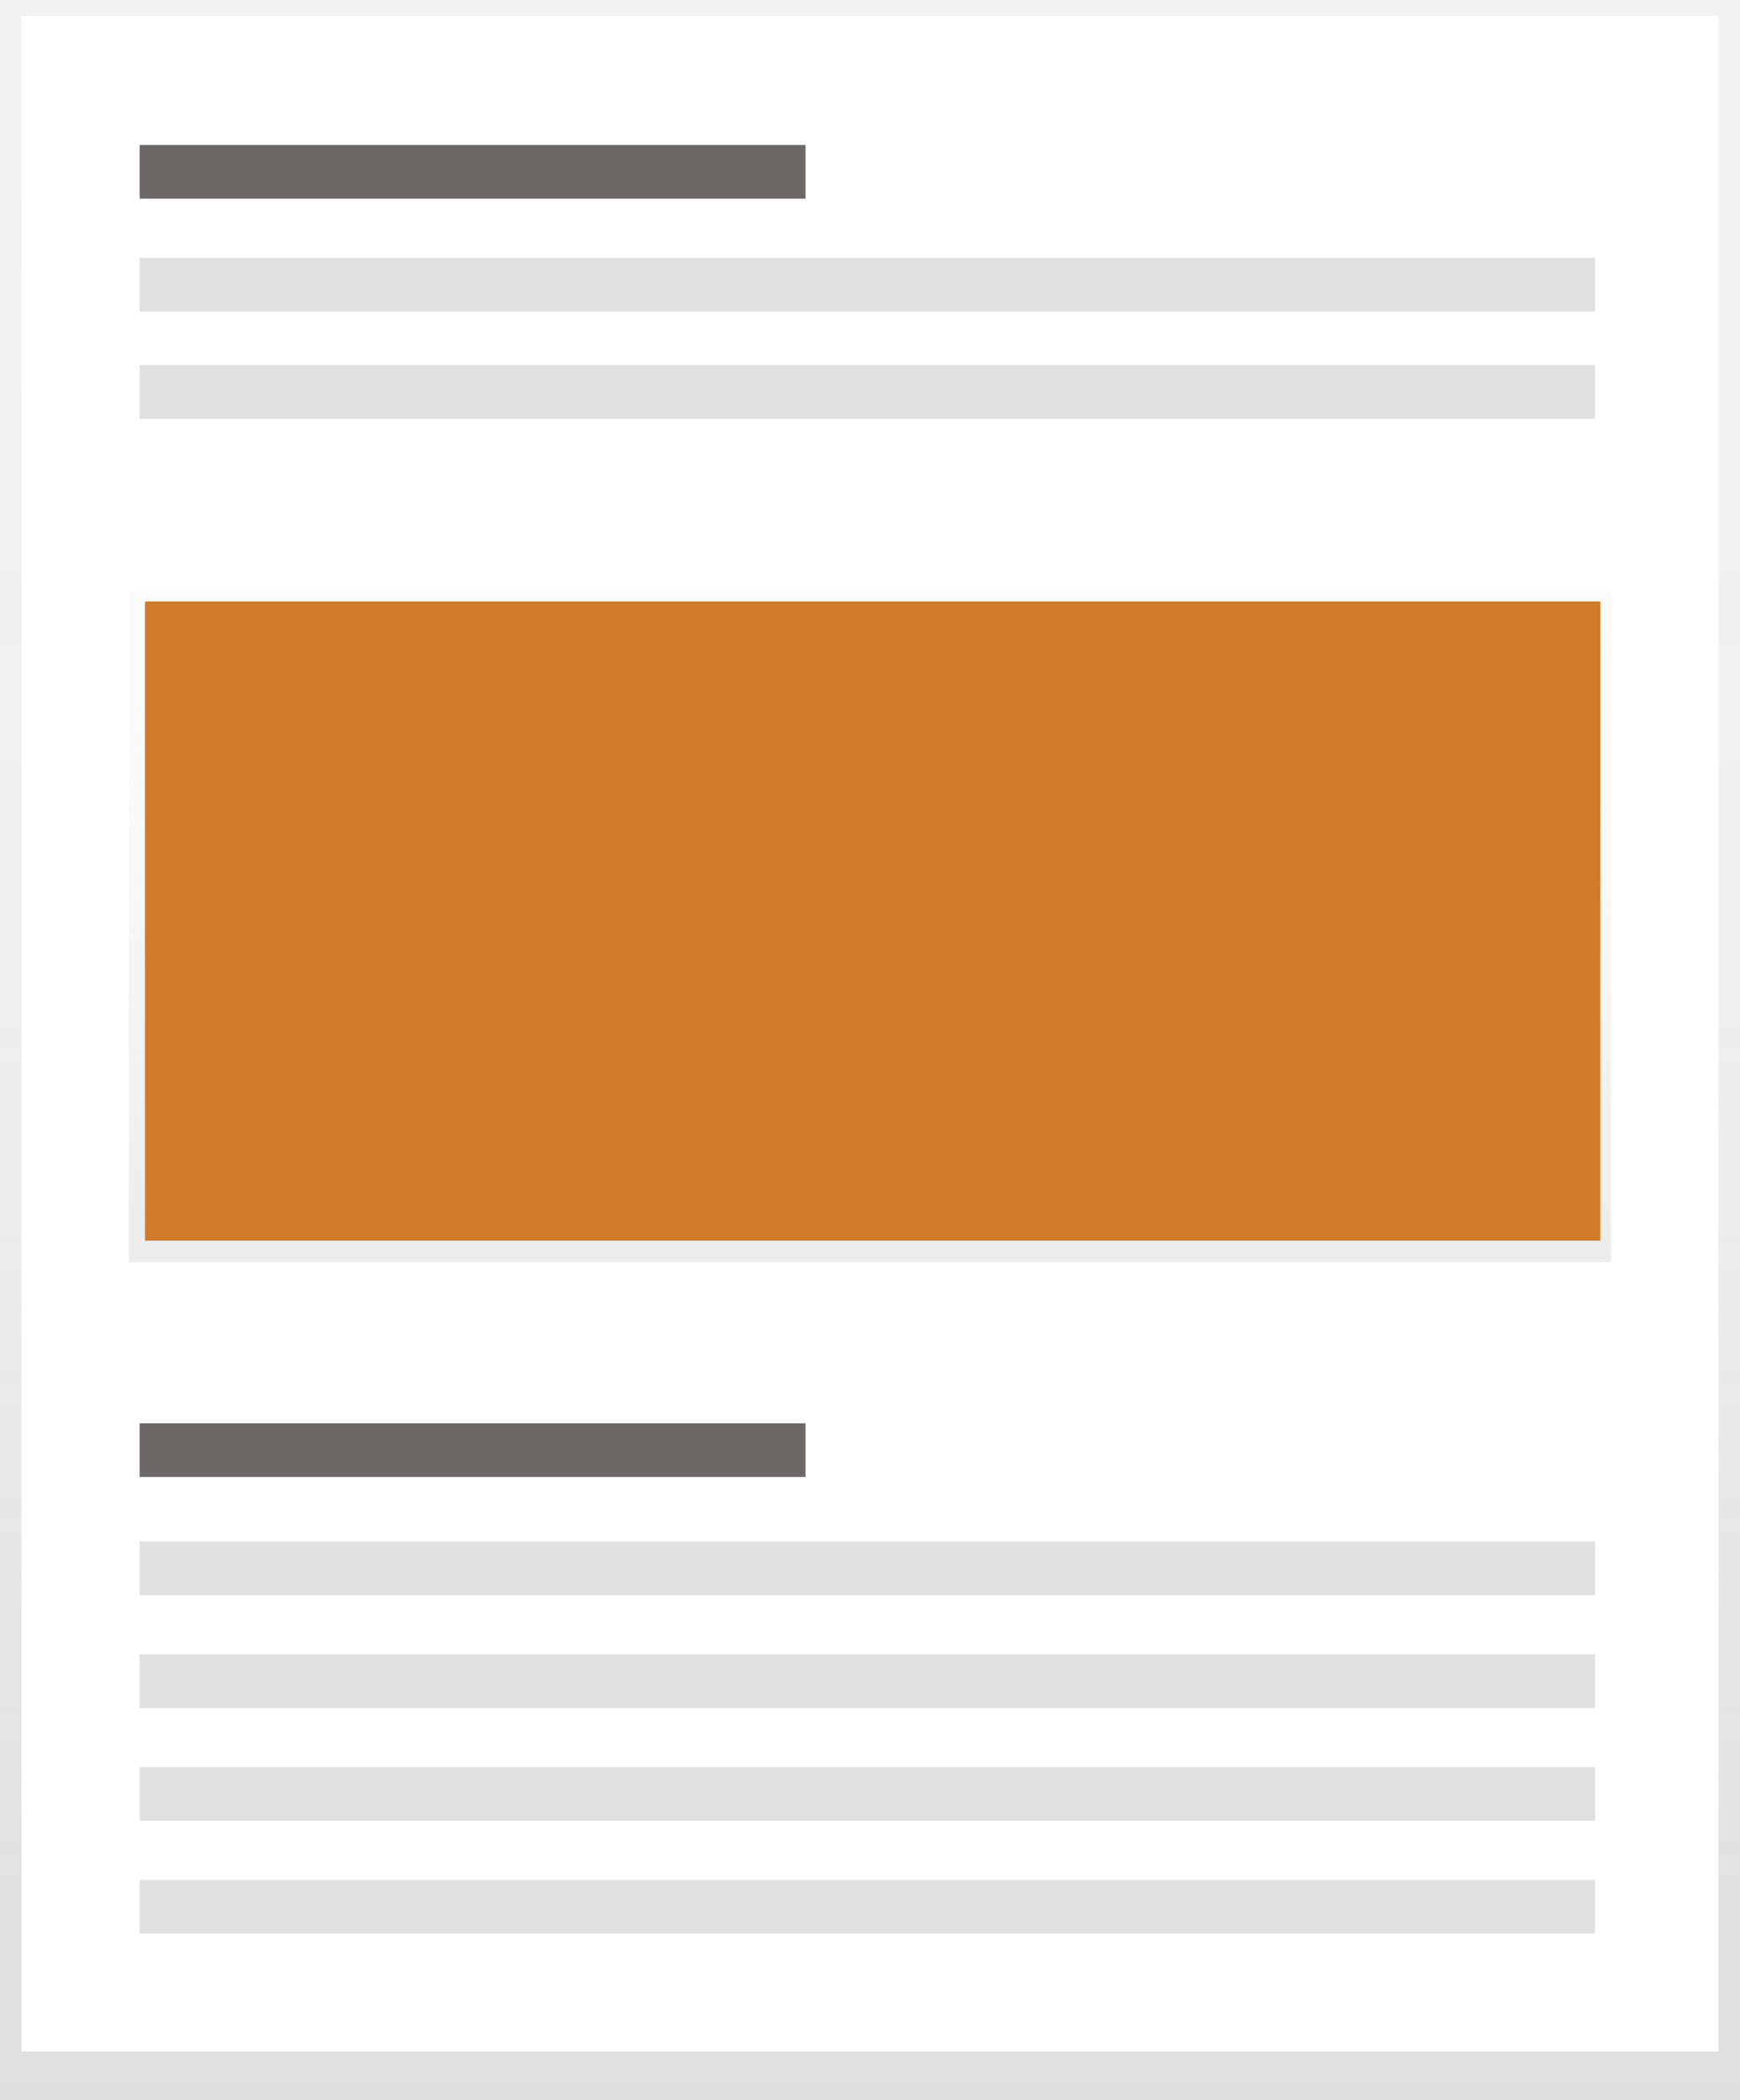 <svg xmlns="http://www.w3.org/2000/svg" width="324" height="391" viewBox="0 0 324 391">
    <defs>
        <linearGradient id="a" x1="49.999%" x2="49.999%" y1="100%" y2="0%">
            <stop offset="0%" stop-color="gray" stop-opacity=".25"/>
            <stop offset="54%" stop-color="gray" stop-opacity=".12"/>
            <stop offset="100%" stop-color="gray" stop-opacity=".1"/>
        </linearGradient>
        <linearGradient id="b" x1="50%" x2="50%" y1="100%" y2="0%">
            <stop offset="0%" stop-color="#B3B3B3" stop-opacity=".25"/>
            <stop offset="54%" stop-color="#B3B3B3" stop-opacity=".1"/>
            <stop offset="100%" stop-color="#B3B3B3" stop-opacity=".05"/>
        </linearGradient>
    </defs>
    <g fill="none" fill-rule="evenodd">
        <path fill="url(#a)" d="M0 0h324v391H0z"/>
        <path fill="#FFF" d="M4 3h316v379H4z"/>
        <path fill="#6D6868" d="M26 27h124v10H26zM26 265h124v10H26z"/>
        <path fill="#E0E0E0" d="M26 48h271v10H26zM26 68h271v10H26z"/>
        <path fill="url(#b)" d="M24 110h276v125H24z"/>
        <path fill="#CE7C2A" d="M27 112h271v119H27z"/>
        <path fill="#E0E0E0" d="M26 329h271v10H26zM26 350h271v10H26zM26 308h271v10H26zM26 287h271v10H26z"/>
    </g>
</svg>
